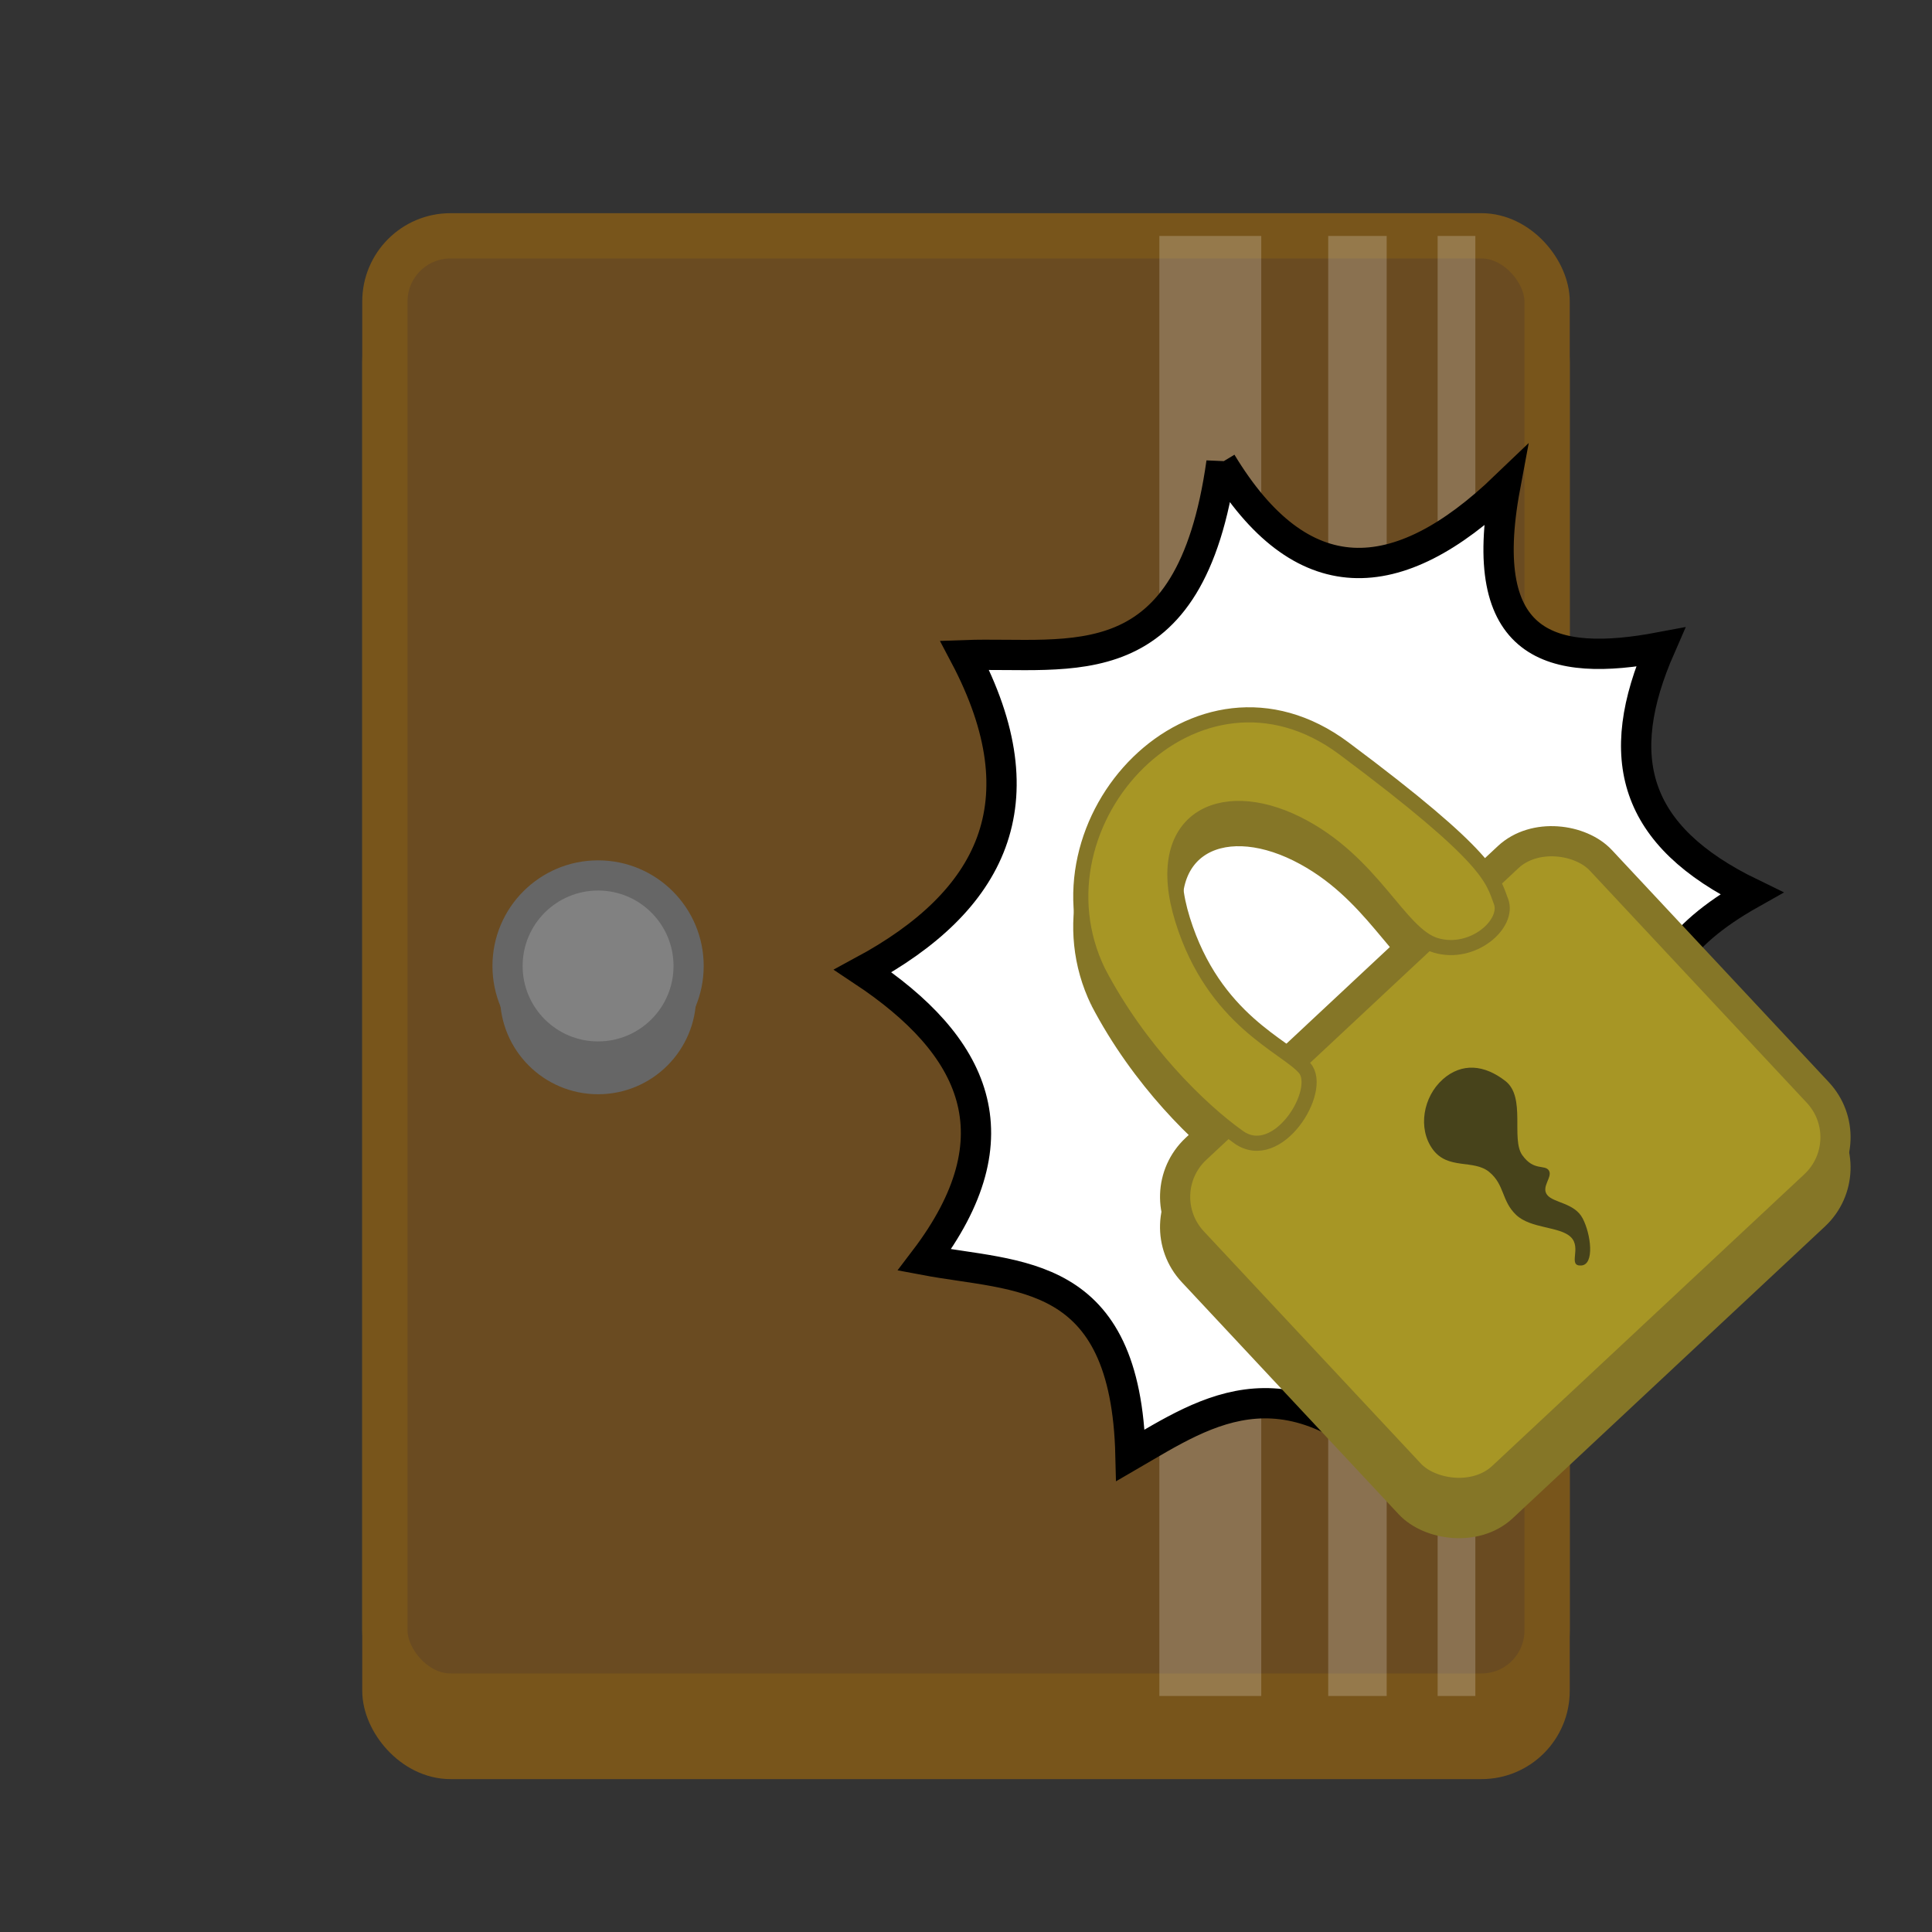 <?xml version="1.0" encoding="UTF-8" standalone="no"?>
<svg
   inkscape:export-ydpi="48"
   inkscape:export-xdpi="48"
   inkscape:export-filename="icon/64x64.png"
   sodipodi:docname="knock-knock.svg"
   inkscape:version="1.4.2 (ebf0e940d0, 2025-05-08)"
   id="svg1209"
   version="1.1"
   viewBox="0 0 33.867 33.867"
   height="128"
   width="128"
   xmlns:inkscape="http://www.inkscape.org/namespaces/inkscape"
   xmlns:sodipodi="http://sodipodi.sourceforge.net/DTD/sodipodi-0.dtd"
   xmlns="http://www.w3.org/2000/svg"
   xmlns:svg="http://www.w3.org/2000/svg"
   xmlns:rdf="http://www.w3.org/1999/02/22-rdf-syntax-ns#"
   xmlns:cc="http://creativecommons.org/ns#"
   xmlns:dc="http://purl.org/dc/elements/1.1/">
  <rect x="0" y="0" width="33.867" height="33.867" fill="#333333" stroke="none"/>
  <title
     id="title850">Cadet-GTK Full Color Icon</title>
  <defs
     id="defs1203" />
  <sodipodi:namedview
     inkscape:window-maximized="1"
     inkscape:window-y="0"
     inkscape:window-x="0"
     inkscape:window-height="1371"
     inkscape:window-width="2560"
     height="128px"
     units="px"
     showgrid="false"
     inkscape:document-rotation="0"
     inkscape:current-layer="layer4"
     inkscape:document-units="mm"
     inkscape:cy="50.558135"
     inkscape:cx="-67.882251"
     inkscape:zoom="2.8284271"
     inkscape:pageshadow="2"
     inkscape:pageopacity="0.0"
     borderopacity="1.0"
     bordercolor="#666666"
     pagecolor="#ffffff"
     id="base"
     inkscape:pagecheckerboard="true"
     inkscape:showpageshadow="0"
     inkscape:deskcolor="#505050" />
  <g
     inkscape:groupmode="layer"
     id="layer1"
     inkscape:label="door"
     sodipodi:insensitive="true">
    <rect
       style="fill:#78551b;fill-opacity:1;stroke:#78551b;stroke-width:0.794;stroke-linecap:round;stroke-linejoin:round;stroke-dasharray:none;stroke-opacity:1;paint-order:stroke markers fill"
       id="rect1-6"
       width="20.373"
       height="25.598"
       x="6.747"
       y="5.192"
       ry="1.15" />
    <rect
       style="fill:#6a4b21;fill-opacity:1;stroke:#78551b;stroke-width:0.794;stroke-linecap:round;stroke-linejoin:round;stroke-dasharray:none;stroke-opacity:1;paint-order:stroke markers fill"
       id="rect1"
       width="20.373"
       height="25.598"
       x="6.747"
       y="4.134"
       ry="1.15" />
    <circle
       style="fill:#666666;fill-opacity:1;stroke:#666666;stroke-width:0.265;stroke-linecap:round;stroke-linejoin:round;stroke-dasharray:none;stroke-opacity:1;paint-order:stroke markers fill"
       id="path1"
       cx="10.484"
       cy="17.462"
       r="1.587" />
    <circle
       style="fill:#818181;fill-opacity:1;stroke:#666666;stroke-width:0.529;stroke-linecap:round;stroke-linejoin:round;stroke-dasharray:none;stroke-opacity:1;paint-order:stroke markers fill"
       id="path1-5"
       cx="10.484"
       cy="16.933"
       r="1.587" />
  </g>
  <g
     inkscape:groupmode="layer"
     id="layer4"
     inkscape:label="light"
     style="display:inline;opacity:0.211;mix-blend-mode:lighten"
     sodipodi:insensitive="true">
    <rect
       style="fill:#ffffff;fill-opacity:1;stroke:none;stroke-width:0.53;stroke-linecap:square;stroke-linejoin:round;stroke-dasharray:none;stroke-opacity:1;paint-order:fill markers stroke"
       id="rect5"
       width="1.786"
       height="25.594"
       x="20.323"
       y="4.136"
       ry="0" />
    <rect
       style="fill:#ffffff;fill-opacity:1;stroke:none;stroke-width:0.402;stroke-linecap:square;stroke-linejoin:round;stroke-dasharray:none;stroke-opacity:1;paint-order:fill markers stroke"
       id="rect5-5"
       width="1.025"
       height="25.594"
       x="23.283"
       y="4.136"
       ry="0" />
    <rect
       style="fill:#ffffff;fill-opacity:1;stroke:none;stroke-width:0.323;stroke-linecap:square;stroke-linejoin:round;stroke-dasharray:none;stroke-opacity:1;paint-order:fill markers stroke"
       id="rect5-5-2"
       width="0.661"
       height="25.594"
       x="25.201"
       y="4.136"
       ry="0" />
  </g>
  <g
     inkscape:groupmode="layer"
     id="layer3"
     inkscape:label="knock"
     sodipodi:insensitive="true">
    <path
       style="fill:#ffffff;fill-opacity:1;stroke:#000000;stroke-width:0.531;stroke-linecap:square;stroke-linejoin:miter;stroke-dasharray:none;stroke-opacity:1"
       d="m 21.412,8.108 c 1.395,2.307 3.078,2.241 4.973,0.422 -0.527,2.821 0.809,3.176 2.721,2.815 -0.847,1.934 -0.484,3.308 1.595,4.316 -2.754,1.548 -1.467,3.096 -0.188,4.644 -2.544,1.126 -2.388,2.472 -2.111,3.847 -2.265,-0.643 -3.333,0.341 -3.565,1.923 -2.218,-2.384 -3.664,-1.35 -5.02,-0.563 -0.079,-3.305 -1.975,-3.116 -3.612,-3.425 1.656,-2.175 0.883,-3.764 -1.079,-5.066 2.253,-1.216 3.152,-2.945 1.783,-5.536 1.865,-0.068 3.956,0.523 4.503,-3.378 z"
       id="path5"
       sodipodi:nodetypes="cccccccccccc" />
  </g>
  <g
     inkscape:groupmode="layer"
     id="layer2"
     inkscape:label="lock"
     sodipodi:insensitive="true">
    <g
       id="g5"
       transform="rotate(-43.061,30.246,19.279)"
       style="fill:#857627;fill-opacity:1">
      <rect
         style="fill:#857627;fill-opacity:1;stroke:#857627;stroke-width:0.529;stroke-linecap:round;stroke-linejoin:round;stroke-dasharray:none;stroke-opacity:1;paint-order:stroke markers fill"
         id="rect3"
         width="9.79"
         height="7.871"
         x="21.365"
         y="13.957"
         ry="1.15" />
      <path
         style="fill:#857627;fill-opacity:1;stroke:#857627;stroke-width:0.265px;stroke-linecap:butt;stroke-linejoin:miter;stroke-opacity:1"
         d="m 23.383,10.517 c 0.864,-2.794 5.248,-3.096 5.821,0.083 0.573,3.179 0.339,3.447 0.181,3.837 -0.158,0.39 -1.017,0.368 -1.361,-0.214 -0.345,-0.582 0.202,-1.824 -0.325,-3.226 -0.527,-1.402 -1.81,-1.796 -2.613,-0.132 -0.803,1.664 -0.192,2.848 -0.211,3.358 -0.019,0.511 -1.505,0.92 -1.673,0.093 -0.168,-0.826 -0.233,-2.307 0.181,-3.799 z"
         id="path4"
         sodipodi:nodetypes="zzzzzzzzzz" />
    </g>
    <g
       id="g3"
       transform="rotate(-43.061,29.575,19.014)">
      <rect
         style="fill:#a79625;fill-opacity:1;stroke:#857627;stroke-width:0.529;stroke-linecap:round;stroke-linejoin:round;stroke-dasharray:none;stroke-opacity:1;paint-order:stroke markers fill"
         id="rect2"
         width="9.79"
         height="7.871"
         x="21.365"
         y="13.957"
         ry="1.15" />
      <path
         style="fill:#a79625;fill-opacity:1;stroke:#857627;stroke-width:0.265px;stroke-linecap:butt;stroke-linejoin:miter;stroke-opacity:1"
         d="m 23.383,10.517 c 0.864,-2.794 5.248,-3.096 5.821,0.083 0.573,3.179 0.339,3.447 0.181,3.837 -0.158,0.39 -1.017,0.368 -1.361,-0.214 -0.345,-0.582 0.202,-1.824 -0.325,-3.226 -0.527,-1.402 -1.81,-1.796 -2.613,-0.132 -0.803,1.664 -0.192,2.848 -0.211,3.358 -0.019,0.511 -1.505,0.92 -1.673,0.093 -0.168,-0.826 -0.233,-2.307 0.181,-3.799 z"
         id="path2"
         sodipodi:nodetypes="zzzzzzzzzz" />
      <path
         style="fill:#47431b;fill-opacity:1;stroke:none;stroke-width:0.265;stroke-linecap:butt;stroke-linejoin:miter;stroke-dasharray:none;stroke-opacity:1;paint-order:fill markers stroke"
         d="m 26.505,16.021 c -0.455,-0.011 -0.907,0.326 -0.962,0.775 -0.055,0.449 0.405,0.614 0.452,0.965 0.047,0.351 -0.189,0.516 -0.169,0.872 0.02,0.356 0.425,0.671 0.435,0.942 0.011,0.271 -0.393,0.33 -0.208,0.486 0.185,0.156 0.503,-0.289 0.584,-0.587 0.081,-0.298 -0.19,-0.544 -0.174,-0.724 0.016,-0.18 0.29,-0.161 0.314,-0.292 0.023,-0.131 -0.203,-0.167 -0.157,-0.514 0.046,-0.347 0.744,-0.695 0.671,-1.153 -0.073,-0.457 -0.331,-0.759 -0.786,-0.771 z"
         id="path3"
         sodipodi:nodetypes="zzzzzzzzzzzz" />
    </g>
  </g>
</svg>
